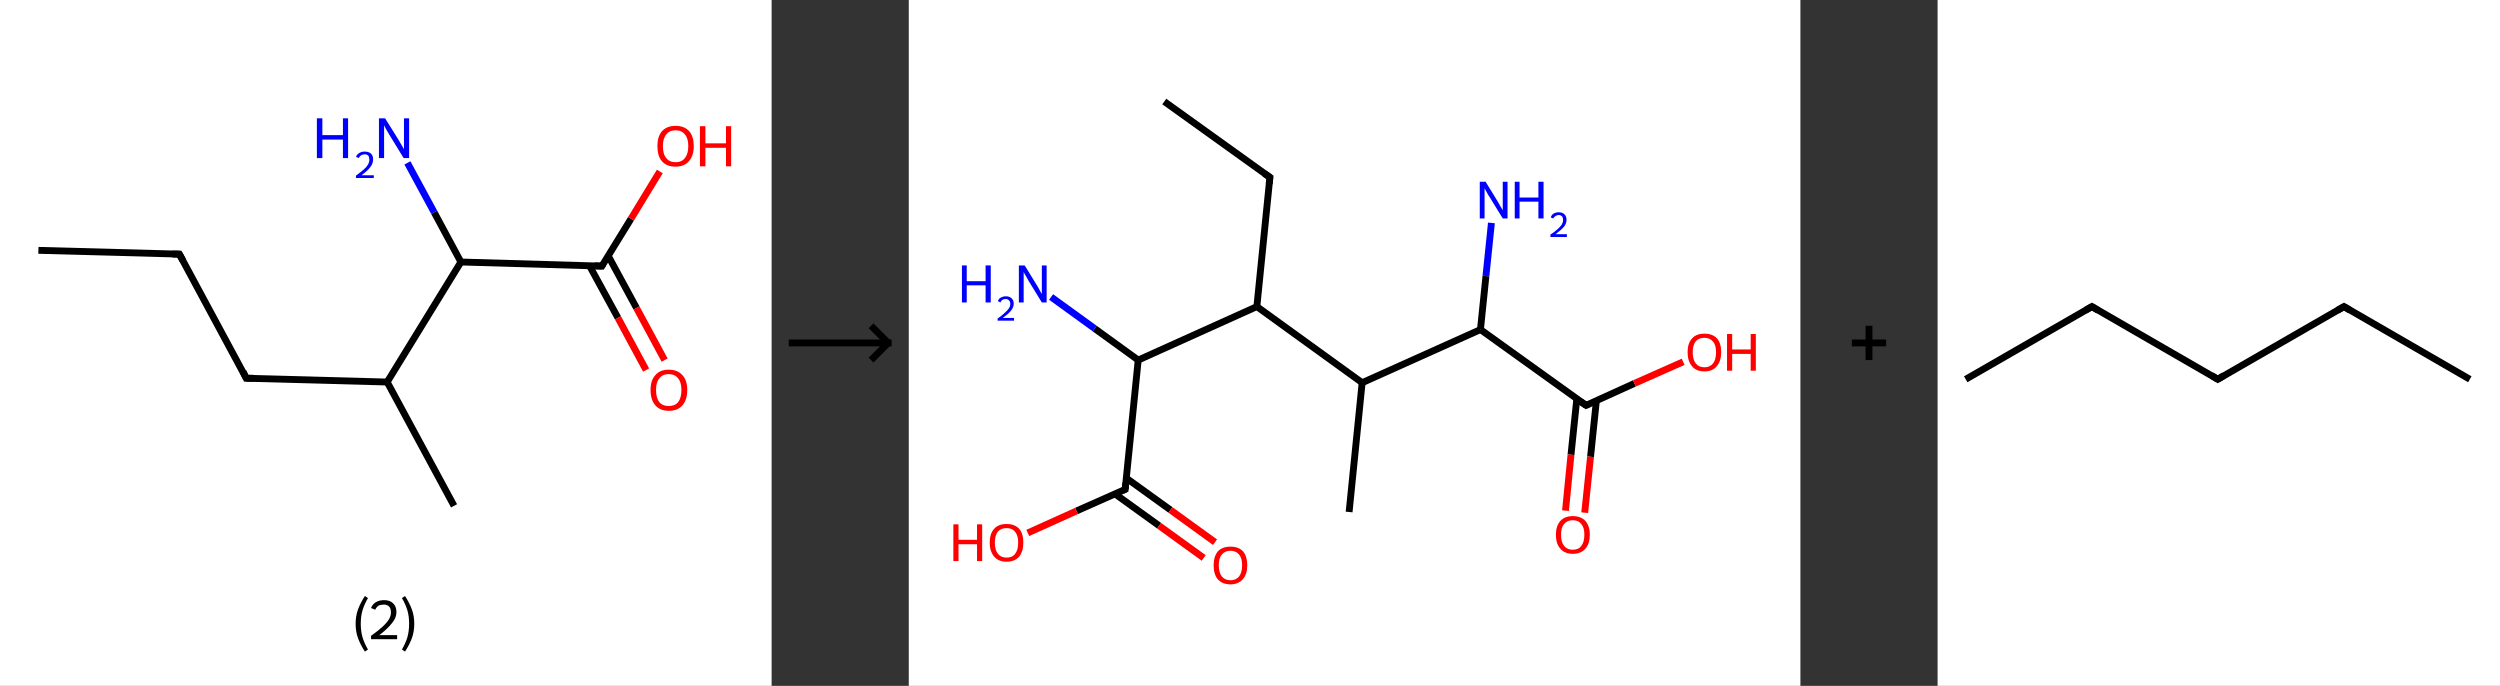<?xml version='1.0' encoding='ASCII' standalone='yes'?>
<svg xmlns="http://www.w3.org/2000/svg" xmlns:xlink="http://www.w3.org/1999/xlink" version="1.1" width="729.0px" viewBox="0 0 729.0 200.0" height="200.0px">
  <rect x="0" y="0" width="729.0" height="200.0" fill="#333333" stroke="none"/>
  <g>
    <g transform="translate(0, 0) scale(1 1) "><!-- END OF HEADER -->
<rect style="opacity:1.0;fill:#FFFFFF;stroke:none" width="225.0" height="200.0" x="0.0" y="0.0"> </rect>
<path class="bond-0 atom-0 atom-1" d="M 11.2,73.0 L 52.3,74.1" style="fill:none;fill-rule:evenodd;stroke:#000000;stroke-width:2.0px;stroke-linecap:butt;stroke-linejoin:miter;stroke-opacity:1"/>
<path class="bond-1 atom-1 atom-2" d="M 52.3,74.1 L 71.8,110.3" style="fill:none;fill-rule:evenodd;stroke:#000000;stroke-width:2.0px;stroke-linecap:butt;stroke-linejoin:miter;stroke-opacity:1"/>
<path class="bond-2 atom-2 atom-3" d="M 71.8,110.3 L 112.9,111.4" style="fill:none;fill-rule:evenodd;stroke:#000000;stroke-width:2.0px;stroke-linecap:butt;stroke-linejoin:miter;stroke-opacity:1"/>
<path class="bond-3 atom-3 atom-4" d="M 112.9,111.4 L 132.4,147.5" style="fill:none;fill-rule:evenodd;stroke:#000000;stroke-width:2.0px;stroke-linecap:butt;stroke-linejoin:miter;stroke-opacity:1"/>
<path class="bond-4 atom-3 atom-5" d="M 112.9,111.4 L 134.4,76.4" style="fill:none;fill-rule:evenodd;stroke:#000000;stroke-width:2.0px;stroke-linecap:butt;stroke-linejoin:miter;stroke-opacity:1"/>
<path class="bond-5 atom-5 atom-6" d="M 134.4,76.4 L 126.6,61.9" style="fill:none;fill-rule:evenodd;stroke:#000000;stroke-width:2.0px;stroke-linecap:butt;stroke-linejoin:miter;stroke-opacity:1"/>
<path class="bond-5 atom-5 atom-6" d="M 126.6,61.9 L 118.8,47.5" style="fill:none;fill-rule:evenodd;stroke:#0000FF;stroke-width:2.0px;stroke-linecap:butt;stroke-linejoin:miter;stroke-opacity:1"/>
<path class="bond-6 atom-5 atom-7" d="M 134.4,76.4 L 175.5,77.6" style="fill:none;fill-rule:evenodd;stroke:#000000;stroke-width:2.0px;stroke-linecap:butt;stroke-linejoin:miter;stroke-opacity:1"/>
<path class="bond-7 atom-7 atom-8" d="M 171.9,77.5 L 180.2,92.7" style="fill:none;fill-rule:evenodd;stroke:#000000;stroke-width:2.0px;stroke-linecap:butt;stroke-linejoin:miter;stroke-opacity:1"/>
<path class="bond-7 atom-7 atom-8" d="M 180.2,92.7 L 188.4,107.9" style="fill:none;fill-rule:evenodd;stroke:#FF0000;stroke-width:2.0px;stroke-linecap:butt;stroke-linejoin:miter;stroke-opacity:1"/>
<path class="bond-7 atom-7 atom-8" d="M 177.3,74.5 L 185.6,89.8" style="fill:none;fill-rule:evenodd;stroke:#000000;stroke-width:2.0px;stroke-linecap:butt;stroke-linejoin:miter;stroke-opacity:1"/>
<path class="bond-7 atom-7 atom-8" d="M 185.6,89.8 L 193.8,105.0" style="fill:none;fill-rule:evenodd;stroke:#FF0000;stroke-width:2.0px;stroke-linecap:butt;stroke-linejoin:miter;stroke-opacity:1"/>
<path class="bond-8 atom-7 atom-9" d="M 175.5,77.6 L 184.0,63.8" style="fill:none;fill-rule:evenodd;stroke:#000000;stroke-width:2.0px;stroke-linecap:butt;stroke-linejoin:miter;stroke-opacity:1"/>
<path class="bond-8 atom-7 atom-9" d="M 184.0,63.8 L 192.4,50.0" style="fill:none;fill-rule:evenodd;stroke:#FF0000;stroke-width:2.0px;stroke-linecap:butt;stroke-linejoin:miter;stroke-opacity:1"/>
<path d="M 50.3,74.1 L 52.3,74.1 L 53.3,75.9" style="fill:none;stroke:#000000;stroke-width:2.0px;stroke-linecap:butt;stroke-linejoin:miter;stroke-opacity:1;"/>
<path d="M 70.9,108.4 L 71.8,110.3 L 73.9,110.3" style="fill:none;stroke:#000000;stroke-width:2.0px;stroke-linecap:butt;stroke-linejoin:miter;stroke-opacity:1;"/>
<path d="M 173.4,77.5 L 175.5,77.6 L 175.9,76.9" style="fill:none;stroke:#000000;stroke-width:2.0px;stroke-linecap:butt;stroke-linejoin:miter;stroke-opacity:1;"/>
<path class="atom-6" d="M 92.4 34.5 L 94.0 34.5 L 94.0 39.4 L 100.0 39.4 L 100.0 34.5 L 101.5 34.5 L 101.5 46.1 L 100.0 46.1 L 100.0 40.7 L 94.0 40.7 L 94.0 46.1 L 92.4 46.1 L 92.4 34.5 " fill="#0000FF"/>
<path class="atom-6" d="M 103.8 45.7 Q 104.1 45.0, 104.8 44.6 Q 105.4 44.2, 106.4 44.2 Q 107.5 44.2, 108.2 44.8 Q 108.8 45.4, 108.8 46.5 Q 108.8 47.7, 108.0 48.7 Q 107.2 49.8, 105.4 51.1 L 109.0 51.1 L 109.0 51.9 L 103.8 51.9 L 103.8 51.2 Q 105.2 50.2, 106.1 49.4 Q 106.9 48.7, 107.3 48.0 Q 107.7 47.3, 107.7 46.6 Q 107.7 45.8, 107.4 45.4 Q 107.0 45.0, 106.4 45.0 Q 105.8 45.0, 105.3 45.3 Q 104.9 45.5, 104.6 46.1 L 103.8 45.7 " fill="#0000FF"/>
<path class="atom-6" d="M 112.3 34.5 L 116.1 40.6 Q 116.5 41.2, 117.1 42.3 Q 117.7 43.4, 117.8 43.5 L 117.8 34.5 L 119.3 34.5 L 119.3 46.1 L 117.7 46.1 L 113.6 39.4 Q 113.1 38.6, 112.6 37.7 Q 112.1 36.8, 112.0 36.5 L 112.0 46.1 L 110.5 46.1 L 110.5 34.5 L 112.3 34.5 " fill="#0000FF"/>
<path class="atom-8" d="M 189.7 113.7 Q 189.7 110.9, 191.1 109.4 Q 192.4 107.8, 195.0 107.8 Q 197.6 107.8, 199.0 109.4 Q 200.4 110.9, 200.4 113.7 Q 200.4 116.6, 199.0 118.2 Q 197.6 119.8, 195.0 119.8 Q 192.5 119.8, 191.1 118.2 Q 189.7 116.6, 189.7 113.7 M 195.0 118.4 Q 196.8 118.4, 197.7 117.3 Q 198.7 116.1, 198.7 113.7 Q 198.7 111.4, 197.7 110.3 Q 196.8 109.1, 195.0 109.1 Q 193.2 109.1, 192.3 110.3 Q 191.3 111.4, 191.3 113.7 Q 191.3 116.1, 192.3 117.3 Q 193.2 118.4, 195.0 118.4 " fill="#FF0000"/>
<path class="atom-9" d="M 191.7 42.6 Q 191.7 39.8, 193.0 38.3 Q 194.4 36.7, 197.0 36.7 Q 199.6 36.7, 201.0 38.3 Q 202.3 39.8, 202.3 42.6 Q 202.3 45.4, 200.9 47.0 Q 199.5 48.6, 197.0 48.6 Q 194.4 48.6, 193.0 47.0 Q 191.7 45.5, 191.7 42.6 M 197.0 47.3 Q 198.8 47.3, 199.7 46.1 Q 200.7 44.9, 200.7 42.6 Q 200.7 40.3, 199.7 39.2 Q 198.8 38.0, 197.0 38.0 Q 195.2 38.0, 194.3 39.2 Q 193.3 40.3, 193.3 42.6 Q 193.3 45.0, 194.3 46.1 Q 195.2 47.3, 197.0 47.3 " fill="#FF0000"/>
<path class="atom-9" d="M 204.1 36.8 L 205.7 36.8 L 205.7 41.8 L 211.7 41.8 L 211.7 36.8 L 213.2 36.8 L 213.2 48.5 L 211.7 48.5 L 211.7 43.1 L 205.7 43.1 L 205.7 48.5 L 204.1 48.5 L 204.1 36.8 " fill="#FF0000"/>
<path class="legend" d="M 103.7 181.9 Q 103.7 179.6, 104.4 177.7 Q 105.1 175.8, 106.4 173.8 L 107.3 174.4 Q 106.2 176.3, 105.7 178.0 Q 105.2 179.7, 105.2 181.9 Q 105.2 184.0, 105.7 185.8 Q 106.2 187.5, 107.3 189.4 L 106.4 190.0 Q 105.1 188.0, 104.4 186.1 Q 103.7 184.2, 103.7 181.9 " fill="#000000"/>
<path class="legend" d="M 108.2 177.3 Q 108.6 176.2, 109.6 175.6 Q 110.6 175.0, 112.0 175.0 Q 113.7 175.0, 114.6 175.9 Q 115.6 176.8, 115.6 178.5 Q 115.6 180.2, 114.3 181.7 Q 113.1 183.3, 110.6 185.2 L 115.8 185.2 L 115.8 186.4 L 108.2 186.4 L 108.2 185.4 Q 110.3 183.9, 111.5 182.8 Q 112.8 181.6, 113.4 180.6 Q 114.0 179.6, 114.0 178.6 Q 114.0 177.5, 113.5 176.9 Q 112.9 176.3, 112.0 176.3 Q 111.0 176.3, 110.4 176.6 Q 109.8 177.0, 109.4 177.8 L 108.2 177.3 " fill="#000000"/>
<path class="legend" d="M 120.8 181.9 Q 120.8 184.2, 120.1 186.1 Q 119.4 188.0, 118.1 190.0 L 117.2 189.4 Q 118.3 187.5, 118.8 185.8 Q 119.3 184.0, 119.3 181.9 Q 119.3 179.7, 118.8 178.0 Q 118.3 176.3, 117.2 174.4 L 118.1 173.8 Q 119.4 175.8, 120.1 177.7 Q 120.8 179.6, 120.8 181.9 " fill="#000000"/>
</g>
    <g transform="translate(225.0, 0) scale(1 1) "><line x1="5" y1="100" x2="35" y2="100" style="stroke:rgb(0,0,0);stroke-width:2"/>
  <line x1="34" y1="100" x2="29" y2="95" style="stroke:rgb(0,0,0);stroke-width:2"/>
  <line x1="34" y1="100" x2="29" y2="105" style="stroke:rgb(0,0,0);stroke-width:2"/>
</g>
    <g transform="translate(265.0, 0) scale(1 1) "><!-- END OF HEADER -->
<rect style="opacity:1.0;fill:#FFFFFF;stroke:none" width="260.0" height="200.0" x="0.0" y="0.0"> </rect>
<path class="bond-0 atom-0 atom-1" d="M 74.5,29.6 L 105.3,51.7" style="fill:none;fill-rule:evenodd;stroke:#000000;stroke-width:2.0px;stroke-linecap:butt;stroke-linejoin:miter;stroke-opacity:1"/>
<path class="bond-1 atom-1 atom-2" d="M 105.3,51.7 L 101.5,89.4" style="fill:none;fill-rule:evenodd;stroke:#000000;stroke-width:2.0px;stroke-linecap:butt;stroke-linejoin:miter;stroke-opacity:1"/>
<path class="bond-2 atom-2 atom-3" d="M 101.5,89.4 L 66.9,105.0" style="fill:none;fill-rule:evenodd;stroke:#000000;stroke-width:2.0px;stroke-linecap:butt;stroke-linejoin:miter;stroke-opacity:1"/>
<path class="bond-3 atom-3 atom-4" d="M 66.9,105.0 L 54.2,95.8" style="fill:none;fill-rule:evenodd;stroke:#000000;stroke-width:2.0px;stroke-linecap:butt;stroke-linejoin:miter;stroke-opacity:1"/>
<path class="bond-3 atom-3 atom-4" d="M 54.2,95.8 L 41.5,86.6" style="fill:none;fill-rule:evenodd;stroke:#0000FF;stroke-width:2.0px;stroke-linecap:butt;stroke-linejoin:miter;stroke-opacity:1"/>
<path class="bond-4 atom-3 atom-5" d="M 66.9,105.0 L 63.1,142.7" style="fill:none;fill-rule:evenodd;stroke:#000000;stroke-width:2.0px;stroke-linecap:butt;stroke-linejoin:miter;stroke-opacity:1"/>
<path class="bond-5 atom-5 atom-6" d="M 60.1,144.0 L 73.0,153.3" style="fill:none;fill-rule:evenodd;stroke:#000000;stroke-width:2.0px;stroke-linecap:butt;stroke-linejoin:miter;stroke-opacity:1"/>
<path class="bond-5 atom-5 atom-6" d="M 73.0,153.3 L 86.0,162.7" style="fill:none;fill-rule:evenodd;stroke:#FF0000;stroke-width:2.0px;stroke-linecap:butt;stroke-linejoin:miter;stroke-opacity:1"/>
<path class="bond-5 atom-5 atom-6" d="M 63.4,139.4 L 76.3,148.7" style="fill:none;fill-rule:evenodd;stroke:#000000;stroke-width:2.0px;stroke-linecap:butt;stroke-linejoin:miter;stroke-opacity:1"/>
<path class="bond-5 atom-5 atom-6" d="M 76.3,148.7 L 89.3,158.1" style="fill:none;fill-rule:evenodd;stroke:#FF0000;stroke-width:2.0px;stroke-linecap:butt;stroke-linejoin:miter;stroke-opacity:1"/>
<path class="bond-6 atom-5 atom-7" d="M 63.1,142.7 L 48.9,149.0" style="fill:none;fill-rule:evenodd;stroke:#000000;stroke-width:2.0px;stroke-linecap:butt;stroke-linejoin:miter;stroke-opacity:1"/>
<path class="bond-6 atom-5 atom-7" d="M 48.9,149.0 L 34.7,155.4" style="fill:none;fill-rule:evenodd;stroke:#FF0000;stroke-width:2.0px;stroke-linecap:butt;stroke-linejoin:miter;stroke-opacity:1"/>
<path class="bond-7 atom-2 atom-8" d="M 101.5,89.4 L 132.2,111.6" style="fill:none;fill-rule:evenodd;stroke:#000000;stroke-width:2.0px;stroke-linecap:butt;stroke-linejoin:miter;stroke-opacity:1"/>
<path class="bond-8 atom-8 atom-9" d="M 132.2,111.6 L 128.4,149.3" style="fill:none;fill-rule:evenodd;stroke:#000000;stroke-width:2.0px;stroke-linecap:butt;stroke-linejoin:miter;stroke-opacity:1"/>
<path class="bond-9 atom-8 atom-10" d="M 132.2,111.6 L 166.7,96.1" style="fill:none;fill-rule:evenodd;stroke:#000000;stroke-width:2.0px;stroke-linecap:butt;stroke-linejoin:miter;stroke-opacity:1"/>
<path class="bond-10 atom-10 atom-11" d="M 166.7,96.1 L 168.3,80.5" style="fill:none;fill-rule:evenodd;stroke:#000000;stroke-width:2.0px;stroke-linecap:butt;stroke-linejoin:miter;stroke-opacity:1"/>
<path class="bond-10 atom-10 atom-11" d="M 168.3,80.5 L 169.9,65.0" style="fill:none;fill-rule:evenodd;stroke:#0000FF;stroke-width:2.0px;stroke-linecap:butt;stroke-linejoin:miter;stroke-opacity:1"/>
<path class="bond-11 atom-10 atom-12" d="M 166.7,96.1 L 197.5,118.2" style="fill:none;fill-rule:evenodd;stroke:#000000;stroke-width:2.0px;stroke-linecap:butt;stroke-linejoin:miter;stroke-opacity:1"/>
<path class="bond-12 atom-12 atom-13" d="M 194.8,116.3 L 193.1,132.6" style="fill:none;fill-rule:evenodd;stroke:#000000;stroke-width:2.0px;stroke-linecap:butt;stroke-linejoin:miter;stroke-opacity:1"/>
<path class="bond-12 atom-12 atom-13" d="M 193.1,132.6 L 191.5,148.9" style="fill:none;fill-rule:evenodd;stroke:#FF0000;stroke-width:2.0px;stroke-linecap:butt;stroke-linejoin:miter;stroke-opacity:1"/>
<path class="bond-12 atom-12 atom-13" d="M 200.5,116.9 L 198.8,133.2" style="fill:none;fill-rule:evenodd;stroke:#000000;stroke-width:2.0px;stroke-linecap:butt;stroke-linejoin:miter;stroke-opacity:1"/>
<path class="bond-12 atom-12 atom-13" d="M 198.8,133.2 L 197.1,149.5" style="fill:none;fill-rule:evenodd;stroke:#FF0000;stroke-width:2.0px;stroke-linecap:butt;stroke-linejoin:miter;stroke-opacity:1"/>
<path class="bond-13 atom-12 atom-14" d="M 197.5,118.2 L 211.6,111.8" style="fill:none;fill-rule:evenodd;stroke:#000000;stroke-width:2.0px;stroke-linecap:butt;stroke-linejoin:miter;stroke-opacity:1"/>
<path class="bond-13 atom-12 atom-14" d="M 211.6,111.8 L 225.8,105.5" style="fill:none;fill-rule:evenodd;stroke:#FF0000;stroke-width:2.0px;stroke-linecap:butt;stroke-linejoin:miter;stroke-opacity:1"/>
<path d="M 103.7,50.6 L 105.3,51.7 L 105.1,53.6" style="fill:none;stroke:#000000;stroke-width:2.0px;stroke-linecap:butt;stroke-linejoin:miter;stroke-opacity:1;"/>
<path d="M 63.3,140.8 L 63.1,142.7 L 62.4,143.0" style="fill:none;stroke:#000000;stroke-width:2.0px;stroke-linecap:butt;stroke-linejoin:miter;stroke-opacity:1;"/>
<path d="M 195.9,117.1 L 197.5,118.2 L 198.2,117.9" style="fill:none;stroke:#000000;stroke-width:2.0px;stroke-linecap:butt;stroke-linejoin:miter;stroke-opacity:1;"/>
<path class="atom-4" d="M 15.5 77.4 L 16.9 77.4 L 16.9 82.0 L 22.4 82.0 L 22.4 77.4 L 23.9 77.4 L 23.9 88.2 L 22.4 88.2 L 22.4 83.2 L 16.9 83.2 L 16.9 88.2 L 15.5 88.2 L 15.5 77.4 " fill="#0000FF"/>
<path class="atom-4" d="M 26.0 87.8 Q 26.2 87.1, 26.8 86.8 Q 27.5 86.4, 28.3 86.4 Q 29.4 86.4, 30.0 87.0 Q 30.6 87.5, 30.6 88.6 Q 30.6 89.6, 29.8 90.6 Q 29.0 91.6, 27.4 92.7 L 30.7 92.7 L 30.7 93.5 L 25.9 93.5 L 25.9 92.9 Q 27.3 91.9, 28.0 91.2 Q 28.8 90.5, 29.2 89.9 Q 29.6 89.3, 29.6 88.6 Q 29.6 87.9, 29.2 87.6 Q 28.9 87.2, 28.3 87.2 Q 27.7 87.2, 27.4 87.4 Q 27.0 87.6, 26.7 88.2 L 26.0 87.8 " fill="#0000FF"/>
<path class="atom-4" d="M 33.8 77.4 L 37.3 83.1 Q 37.7 83.7, 38.2 84.7 Q 38.8 85.7, 38.8 85.8 L 38.8 77.4 L 40.2 77.4 L 40.2 88.2 L 38.8 88.2 L 35.0 82.0 Q 34.6 81.2, 34.1 80.4 Q 33.6 79.6, 33.5 79.3 L 33.5 88.2 L 32.1 88.2 L 32.1 77.4 L 33.8 77.4 " fill="#0000FF"/>
<path class="atom-6" d="M 88.9 164.8 Q 88.9 162.3, 90.1 160.8 Q 91.4 159.4, 93.8 159.4 Q 96.2 159.4, 97.5 160.8 Q 98.7 162.3, 98.7 164.8 Q 98.7 167.5, 97.4 168.9 Q 96.1 170.4, 93.8 170.4 Q 91.4 170.4, 90.1 168.9 Q 88.9 167.5, 88.9 164.8 M 93.8 169.2 Q 95.4 169.2, 96.3 168.1 Q 97.2 167.0, 97.2 164.8 Q 97.2 162.7, 96.3 161.7 Q 95.4 160.6, 93.8 160.6 Q 92.2 160.6, 91.3 161.7 Q 90.4 162.7, 90.4 164.8 Q 90.4 167.0, 91.3 168.1 Q 92.2 169.2, 93.8 169.2 " fill="#FF0000"/>
<path class="atom-7" d="M 13.0 152.9 L 14.5 152.9 L 14.5 157.4 L 19.9 157.4 L 19.9 152.9 L 21.4 152.9 L 21.4 163.6 L 19.9 163.6 L 19.9 158.7 L 14.5 158.7 L 14.5 163.6 L 13.0 163.6 L 13.0 152.9 " fill="#FF0000"/>
<path class="atom-7" d="M 23.6 158.2 Q 23.6 155.6, 24.9 154.2 Q 26.1 152.8, 28.5 152.8 Q 30.9 152.8, 32.2 154.2 Q 33.4 155.6, 33.4 158.2 Q 33.4 160.8, 32.2 162.3 Q 30.9 163.8, 28.5 163.8 Q 26.2 163.8, 24.9 162.3 Q 23.6 160.8, 23.6 158.2 M 28.5 162.6 Q 30.2 162.6, 31.0 161.5 Q 31.9 160.4, 31.9 158.2 Q 31.9 156.1, 31.0 155.1 Q 30.2 154.0, 28.5 154.0 Q 26.9 154.0, 26.0 155.0 Q 25.1 156.1, 25.1 158.2 Q 25.1 160.4, 26.0 161.5 Q 26.9 162.6, 28.5 162.6 " fill="#FF0000"/>
<path class="atom-11" d="M 168.2 53.0 L 171.7 58.7 Q 172.0 59.3, 172.6 60.3 Q 173.2 61.3, 173.2 61.3 L 173.2 53.0 L 174.6 53.0 L 174.6 63.7 L 173.2 63.7 L 169.4 57.5 Q 168.9 56.8, 168.5 56.0 Q 168.0 55.1, 167.9 54.9 L 167.9 63.7 L 166.5 63.7 L 166.5 53.0 L 168.2 53.0 " fill="#0000FF"/>
<path class="atom-11" d="M 176.7 53.0 L 178.1 53.0 L 178.1 57.6 L 183.6 57.6 L 183.6 53.0 L 185.1 53.0 L 185.1 63.7 L 183.6 63.7 L 183.6 58.8 L 178.1 58.8 L 178.1 63.7 L 176.7 63.7 L 176.7 53.0 " fill="#0000FF"/>
<path class="atom-11" d="M 187.2 63.4 Q 187.4 62.7, 188.0 62.3 Q 188.7 61.9, 189.5 61.9 Q 190.6 61.9, 191.2 62.5 Q 191.8 63.1, 191.8 64.1 Q 191.8 65.2, 191.0 66.2 Q 190.2 67.1, 188.6 68.3 L 191.9 68.3 L 191.9 69.1 L 187.1 69.1 L 187.1 68.4 Q 188.5 67.5, 189.2 66.8 Q 190.0 66.1, 190.4 65.5 Q 190.8 64.8, 190.8 64.2 Q 190.8 63.5, 190.5 63.1 Q 190.1 62.7, 189.5 62.7 Q 189.0 62.7, 188.6 63.0 Q 188.2 63.2, 187.9 63.7 L 187.2 63.4 " fill="#0000FF"/>
<path class="atom-13" d="M 188.7 155.9 Q 188.7 153.4, 190.0 151.9 Q 191.3 150.5, 193.6 150.5 Q 196.0 150.5, 197.3 151.9 Q 198.6 153.4, 198.6 155.9 Q 198.6 158.5, 197.3 160.0 Q 196.0 161.5, 193.6 161.5 Q 191.3 161.5, 190.0 160.0 Q 188.7 158.6, 188.7 155.9 M 193.6 160.3 Q 195.3 160.3, 196.1 159.2 Q 197.0 158.1, 197.0 155.9 Q 197.0 153.8, 196.1 152.8 Q 195.3 151.7, 193.6 151.7 Q 192.0 151.7, 191.1 152.8 Q 190.2 153.8, 190.2 155.9 Q 190.2 158.1, 191.1 159.2 Q 192.0 160.3, 193.6 160.3 " fill="#FF0000"/>
<path class="atom-14" d="M 227.1 102.7 Q 227.1 100.1, 228.4 98.7 Q 229.6 97.3, 232.0 97.3 Q 234.4 97.3, 235.7 98.7 Q 236.9 100.1, 236.9 102.7 Q 236.9 105.3, 235.6 106.8 Q 234.4 108.3, 232.0 108.3 Q 229.6 108.3, 228.4 106.8 Q 227.1 105.3, 227.1 102.7 M 232.0 107.1 Q 233.6 107.1, 234.5 106.0 Q 235.4 104.9, 235.4 102.7 Q 235.4 100.6, 234.5 99.6 Q 233.6 98.5, 232.0 98.5 Q 230.4 98.5, 229.5 99.5 Q 228.6 100.6, 228.6 102.7 Q 228.6 104.9, 229.5 106.0 Q 230.4 107.1, 232.0 107.1 " fill="#FF0000"/>
<path class="atom-14" d="M 238.6 97.4 L 240.1 97.4 L 240.1 101.9 L 245.5 101.9 L 245.5 97.4 L 247.0 97.4 L 247.0 108.1 L 245.5 108.1 L 245.5 103.2 L 240.1 103.2 L 240.1 108.1 L 238.6 108.1 L 238.6 97.4 " fill="#FF0000"/>
</g>
    <g transform="translate(525.0, 0) scale(1 1) "><line x1="15" y1="100" x2="25" y2="100" style="stroke:rgb(0,0,0);stroke-width:2"/>
  <line x1="20" y1="95" x2="20" y2="105" style="stroke:rgb(0,0,0);stroke-width:2"/>
</g>
    <g transform="translate(565.0, 0) scale(1 1) "><!-- END OF HEADER -->
<rect style="opacity:1.0;fill:#FFFFFF;stroke:none" width="164.0" height="200.0" x="0.0" y="0.0"> </rect>
<path class="bond-0 atom-0 atom-1" d="M 8.2,110.6 L 45.0,89.4" style="fill:none;fill-rule:evenodd;stroke:#000000;stroke-width:2.0px;stroke-linecap:butt;stroke-linejoin:miter;stroke-opacity:1"/>
<path class="bond-1 atom-1 atom-2" d="M 45.0,89.4 L 81.7,110.6" style="fill:none;fill-rule:evenodd;stroke:#000000;stroke-width:2.0px;stroke-linecap:butt;stroke-linejoin:miter;stroke-opacity:1"/>
<path class="bond-2 atom-2 atom-3" d="M 81.7,110.6 L 118.5,89.4" style="fill:none;fill-rule:evenodd;stroke:#000000;stroke-width:2.0px;stroke-linecap:butt;stroke-linejoin:miter;stroke-opacity:1"/>
<path class="bond-3 atom-3 atom-4" d="M 118.5,89.4 L 155.2,110.6" style="fill:none;fill-rule:evenodd;stroke:#000000;stroke-width:2.0px;stroke-linecap:butt;stroke-linejoin:miter;stroke-opacity:1"/>
<path d="M 43.1,90.5 L 45.0,89.4 L 46.8,90.5" style="fill:none;stroke:#000000;stroke-width:2.0px;stroke-linecap:butt;stroke-linejoin:miter;stroke-opacity:1;"/>
<path d="M 79.9,109.5 L 81.7,110.6 L 83.5,109.5" style="fill:none;stroke:#000000;stroke-width:2.0px;stroke-linecap:butt;stroke-linejoin:miter;stroke-opacity:1;"/>
<path d="M 116.6,90.5 L 118.5,89.4 L 120.3,90.5" style="fill:none;stroke:#000000;stroke-width:2.0px;stroke-linecap:butt;stroke-linejoin:miter;stroke-opacity:1;"/>
</g>
  </g>
</svg>
